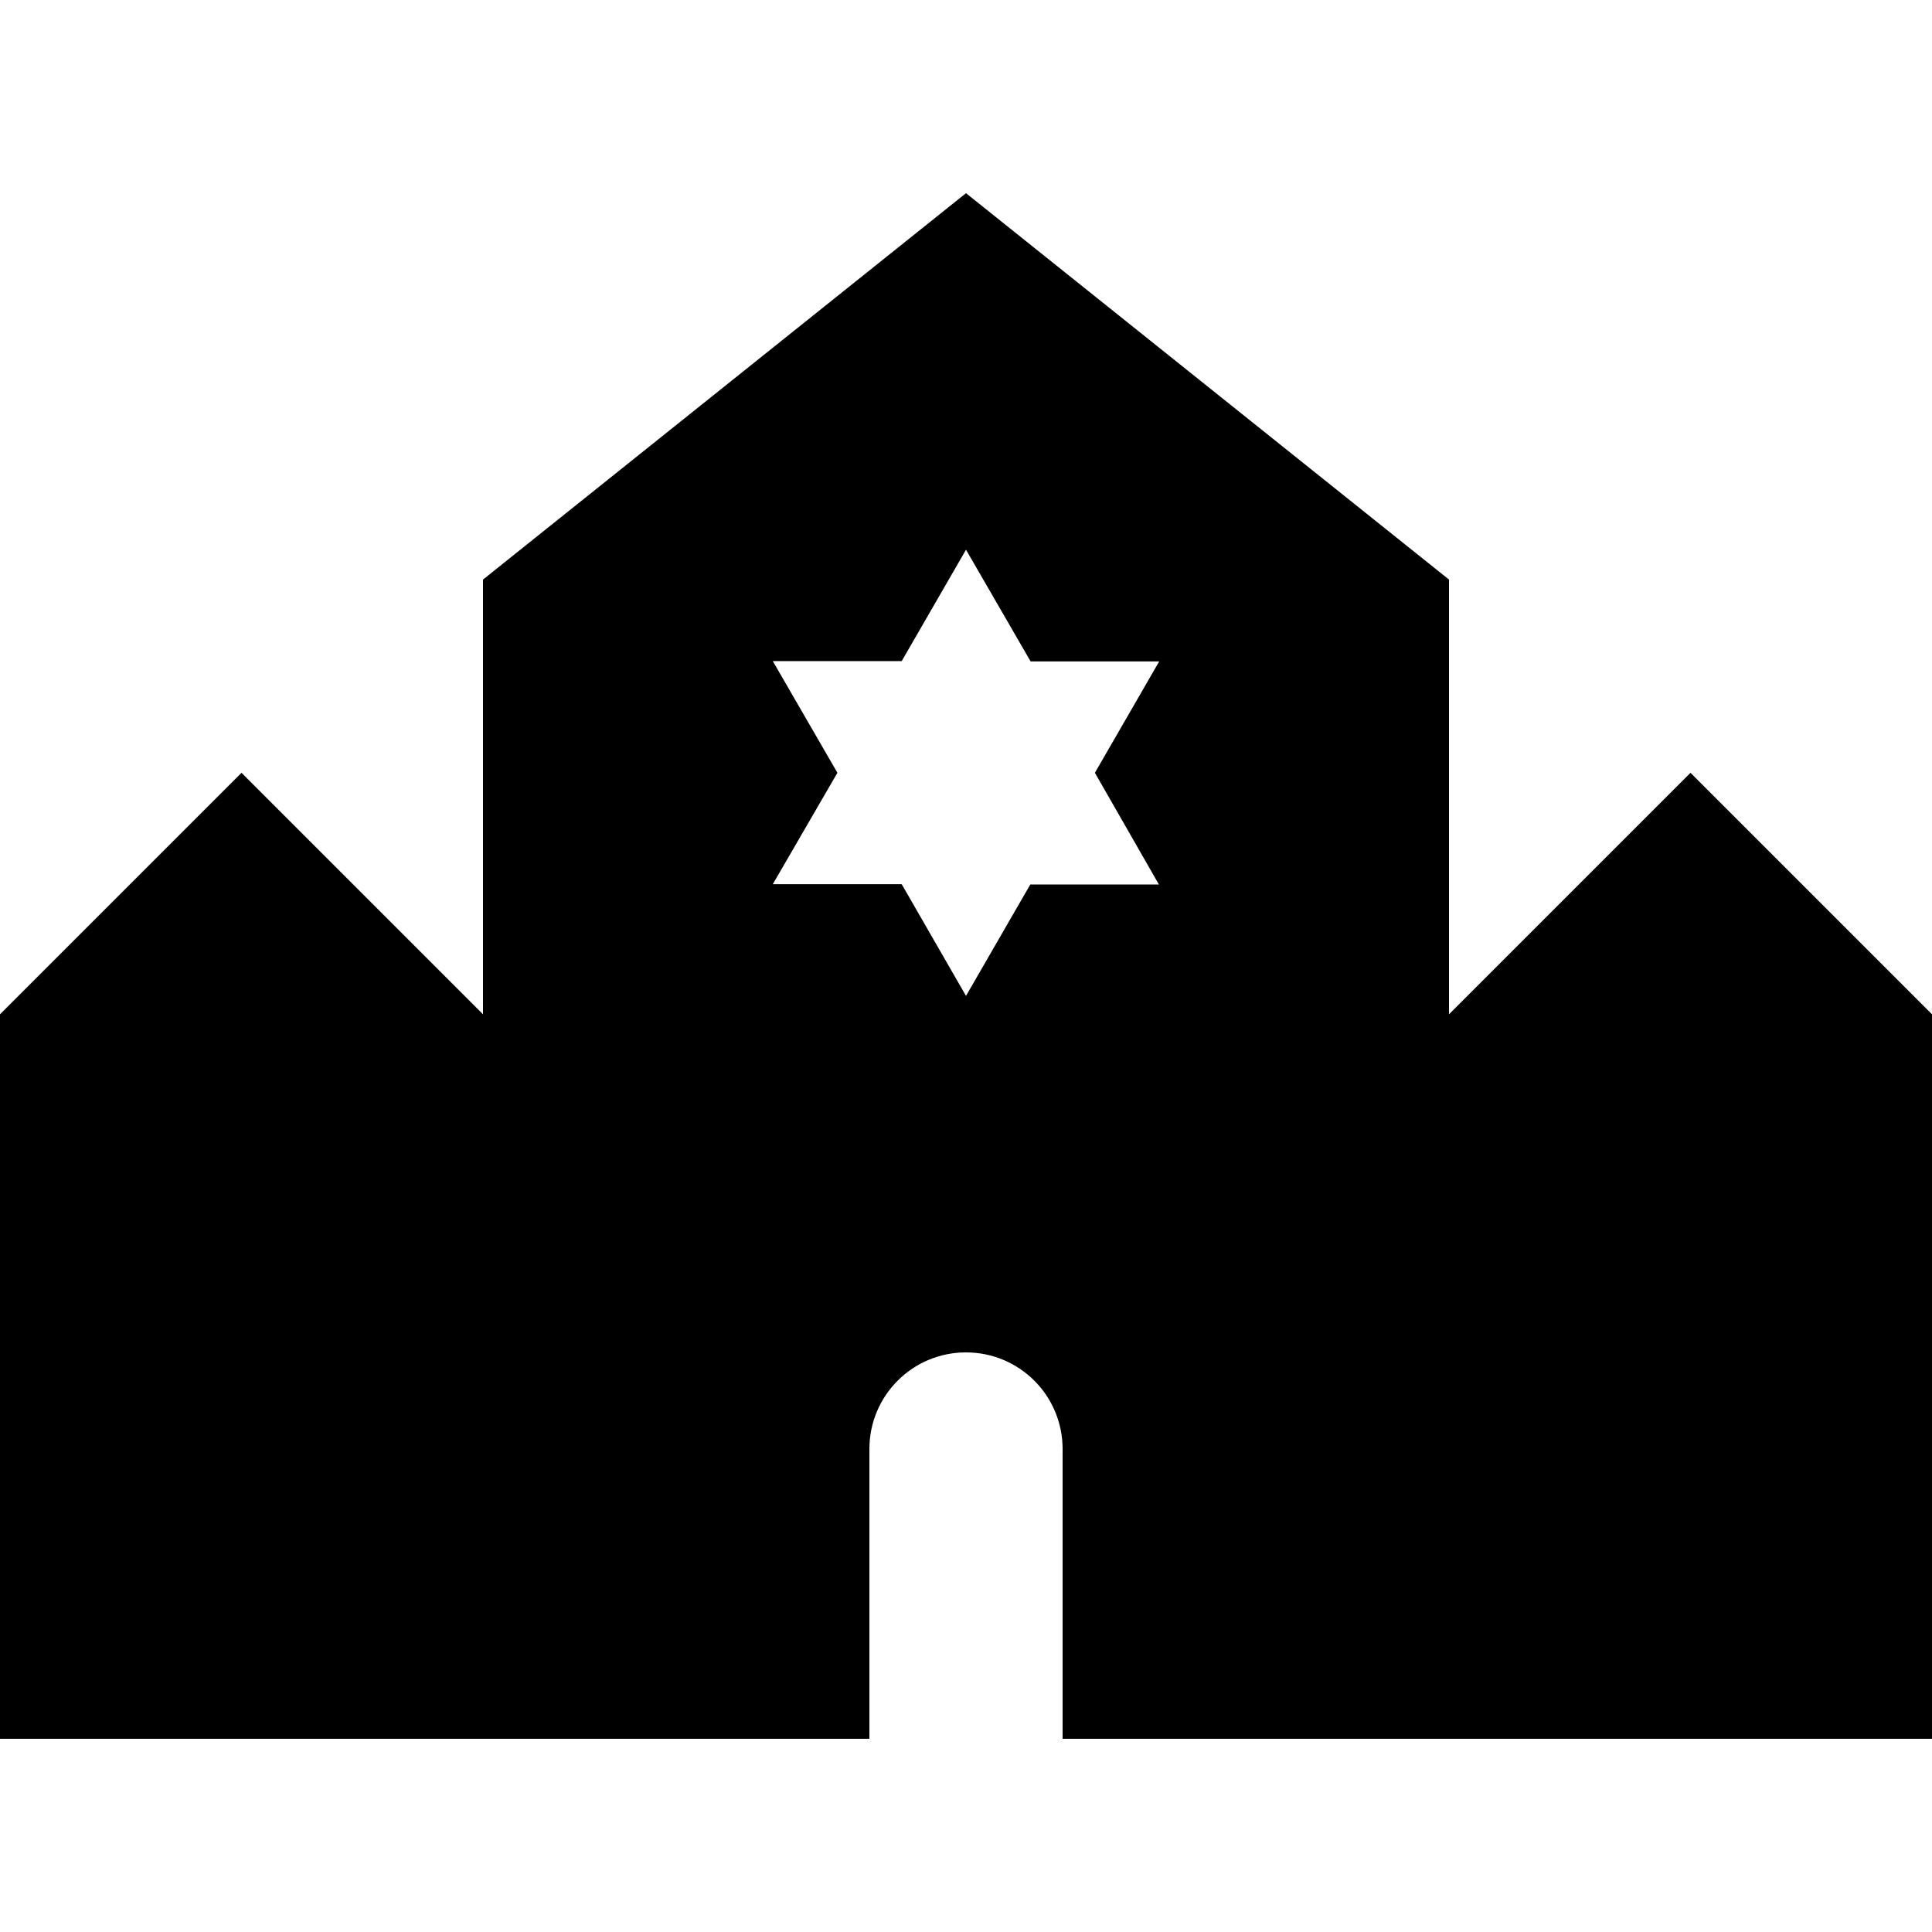 <svg xmlns="http://www.w3.org/2000/svg" width="24" height="24" viewBox="0 0 640 512">
    <path class="pr-icon-duotone-secondary" d="M0 272L0 512l160 0 0-240L80 192 0 272zm480 0l0 240 160 0 0-240-80-80-80 80z"/>
    <path class="pr-icon-duotone-primary" d="M160 128L320 0 480 128l0 384-128 0 0-96c0-17.7-14.3-32-32-32s-32 14.3-32 32l0 96-128 0 0-384zm160-9.9l-21.3 36.9-42.7 0L277.4 192 256 228.9l42.7 0L320 265.9l21.3-36.9 42.6 0L362.7 192 384 155.1l-42.6 0L320 118.1z"/>
</svg>